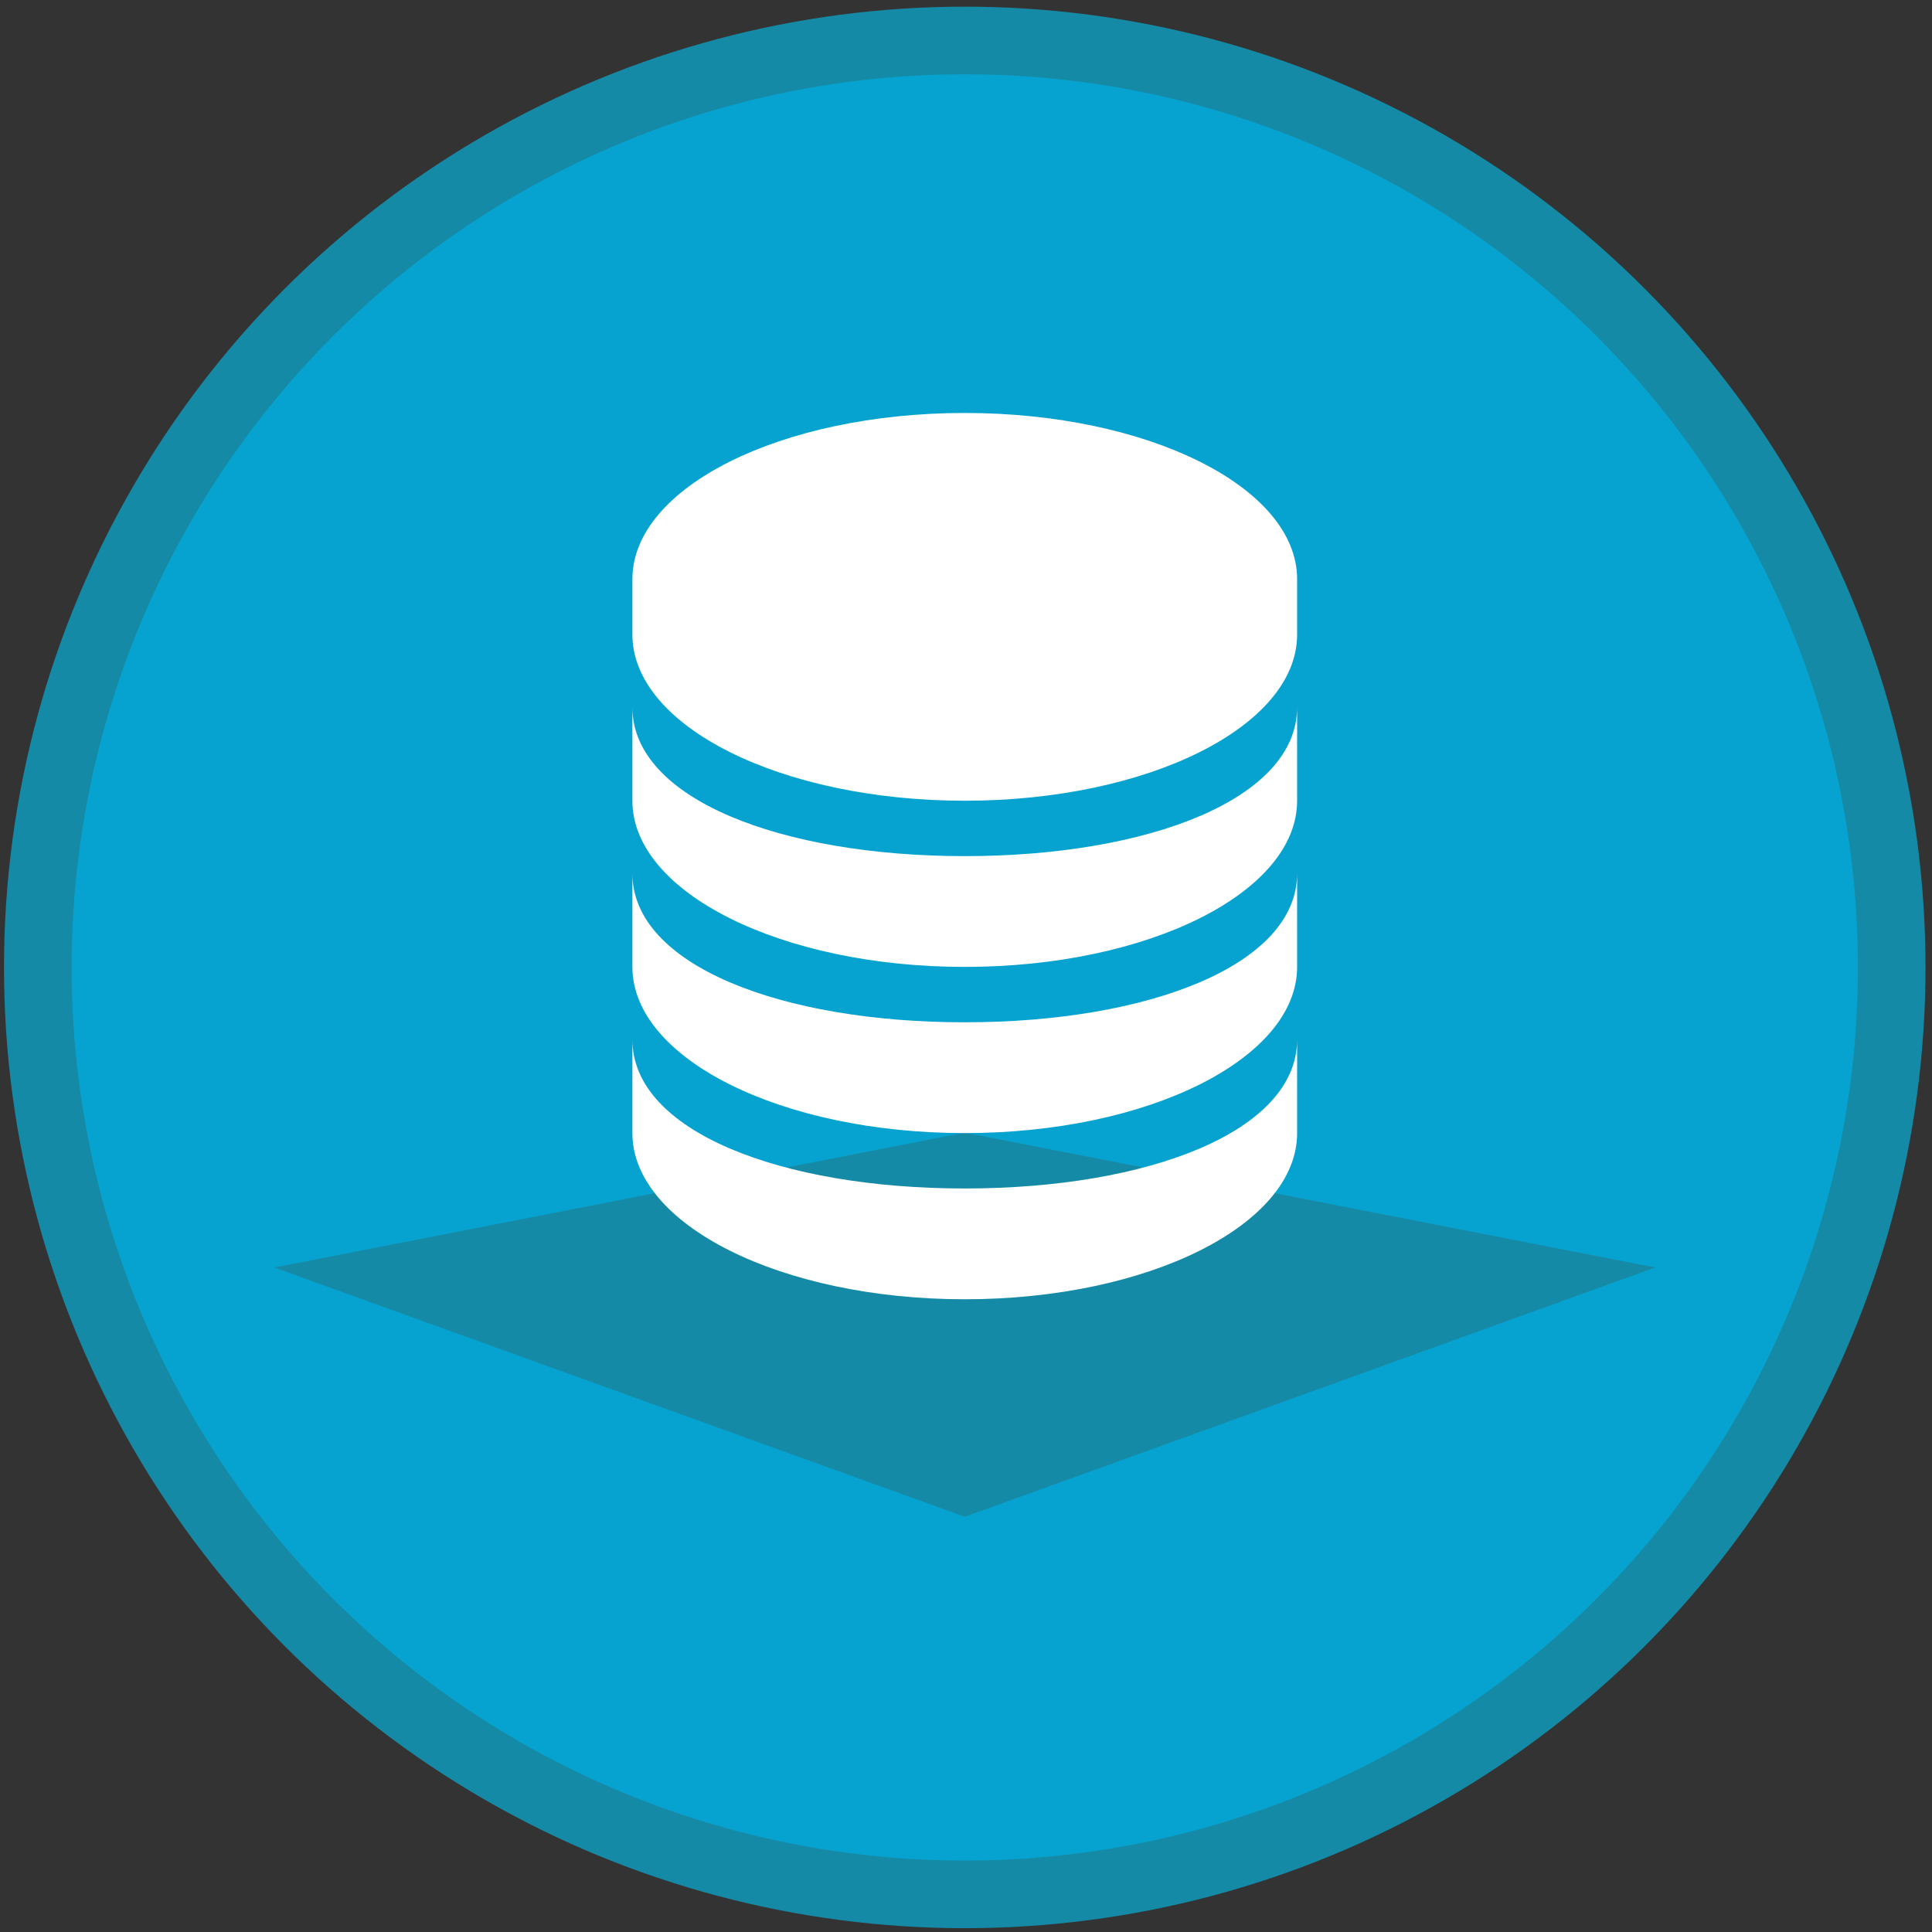 <?xml version="1.0" encoding="UTF-8"?>
<!-- Generator: Adobe Illustrator 16.0.0, SVG Export Plug-In . SVG Version: 6.00 Build 0)  -->
<!DOCTYPE svg PUBLIC "-//W3C//DTD SVG 1.1//EN" "http://www.w3.org/Graphics/SVG/1.1/DTD/svg11.dtd">
<svg version="1.1" xmlns="http://www.w3.org/2000/svg" xmlns:xlink="http://www.w3.org/1999/xlink" x="0px" y="0px" width="400px" height="400px" viewBox="0 0 400 400" enable-background="new 0 0 400 400" xml:space="preserve">
<rect x="0" y="0" width="400" height="400" fill="#333333" stroke="none"/>
<g id="Layer_1">
	<g id="Layer_1_2_">
		<g id="Layer_1_1_">
			<circle fill="#07A3D0" stroke="#158AA6" stroke-width="14" stroke-miterlimit="10" cx="199.742" cy="200.295" r="191.914"/>
		</g>
	</g>
</g>
<g id="Layer_3">
	<polygon fill="#158AA6" points="342.695,262.424 271.219,248.462 199.742,234.5 128.266,248.462 56.789,262.424 128.265,288.23    199.74,314.036 271.218,288.23  "/>
</g>
<g id="Layer_2">
	<path fill="#FFFFFF" d="M199.742,269c-37.996,0-68.812-15.403-68.812-34.406v-19.361c0,19.018,30.816,30.83,68.812,30.83   c37.998,0,68.812-11.812,68.812-30.83v19.361C268.555,253.597,237.74,269,199.742,269z M199.742,234.594   c-37.996,0-68.812-15.403-68.812-34.406v-19.361c0,19.017,30.816,30.83,68.812,30.83c37.998,0,68.812-11.812,68.812-30.83v19.361   C268.555,219.19,237.74,234.594,199.742,234.594z M199.742,200.188c-37.996,0-68.812-15.404-68.812-34.406v-19.359   c0,19.015,30.816,30.828,68.812,30.828c37.998,0,68.812-11.812,68.812-30.828v19.359   C268.555,184.784,237.74,200.188,199.742,200.188z M199.742,165.781c-37.996,0-68.812-15.402-68.812-34.406v-11.469   c0-19.004,30.816-34.406,68.812-34.406c37.998,0,68.812,15.402,68.812,34.406v11.469   C268.555,150.379,237.74,165.781,199.742,165.781z"/>
</g>
</svg>
